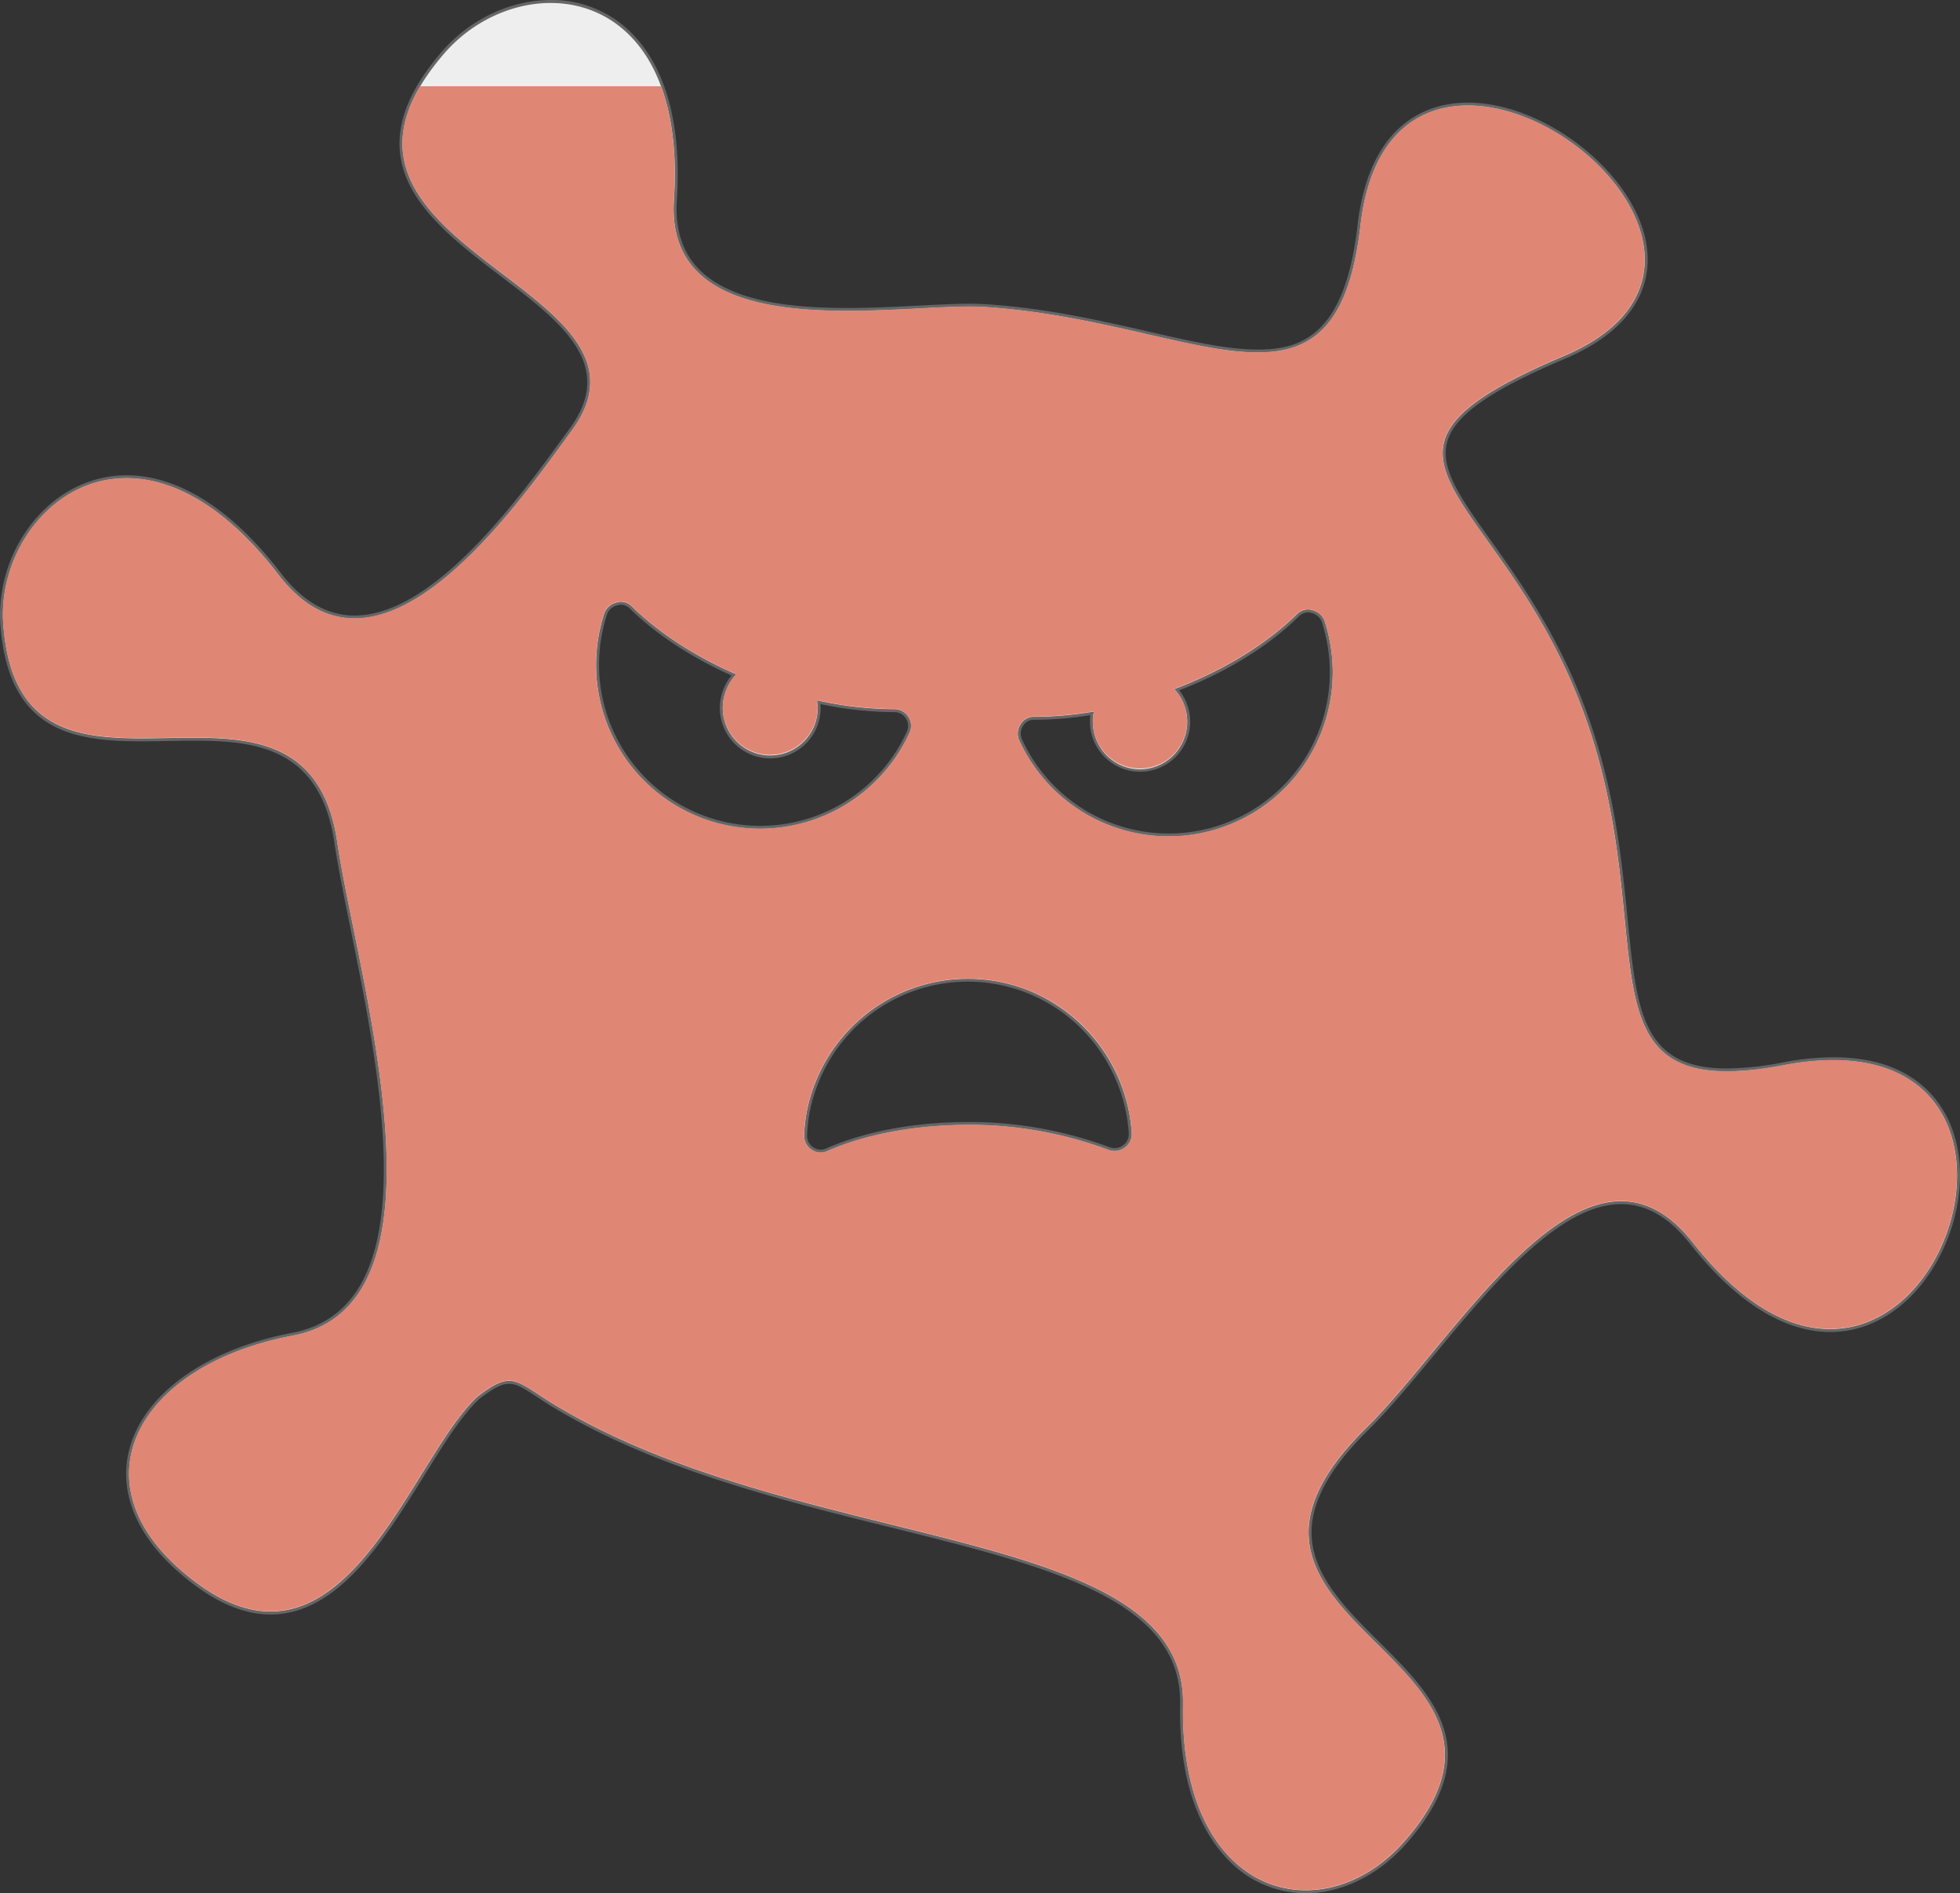 <svg xmlns="http://www.w3.org/2000/svg" width="660.367" height="637.728" viewBox="0 0 660.367 637.728">
  <rect x="0" y="0" width="660.367" height="637.728" fill="#333333" stroke="none"/>
  <g id="Group_537" data-name="Group 537" transform="translate(-3761.471 -2022.461)">
    <g id="Group_5" data-name="Group 5" transform="translate(-11392 -6227)">
      <g id="Group_517" data-name="Group 517">
        <g id="Group_516" data-name="Group 516">
          <path id="Path_864" data-name="Path 864" d="M15593.448,8886.688a35.534,35.534,0,0,1-25.789-11.062c-7.624-7.765-16.6-23.075-16.076-51.917.315-16.36-8.657-28.564-28.239-38.406-17.8-8.945-42.866-15.168-69.407-21.756-38.03-9.438-81.135-20.139-115.779-41.668-1.221-.779-2.323-1.5-3.337-2.169-4.382-2.88-7.028-4.618-9.839-4.618-2.556,0-5.438,1.45-10.283,5.17-6,5.5-12.116,15.349-18.592,25.78-13.6,21.911-29.016,46.746-51.454,46.749-9.694,0-19.66-4.568-30.468-13.969-14.49-12.56-20.383-27.225-16.591-41.295,4.954-18.387,25.782-33.179,54.356-38.605,9.438-1.762,16.822-6.509,21.943-14.111,17.731-26.312,6.407-82.072-1.862-122.787-2.265-11.155-4.222-20.789-5.392-28.741-4.777-32.14-26.279-34.828-47.893-34.828-2.91,0-5.9.055-8.784.107s-5.853.108-8.741.108c-22.605,0-44.869-3.063-47.176-39.7a49.33,49.33,0,0,1,13.245-36.029c7.841-8.309,18.081-12.884,28.835-12.884,12.047,0,30.771,5.672,51.548,32.692,7.391,9.649,15.892,14.542,25.27,14.542,26.871,0,55.481-39.3,70.853-60.414l2.164-2.967c15.79-21.911-3.286-36.444-23.481-51.831-15.733-11.986-32-24.381-33.744-41.28-1.083-10.51,3.549-21.568,14.162-33.809,9.3-10.666,22.789-17.034,36.093-17.034a37.217,37.217,0,0,1,27.853,11.966c10.9,11.65,15.8,30.693,14.175,55.072-.6,9.6,1.831,17.378,7.219,23.112,11.45,12.185,34.5,13.594,50.832,13.594,8.439,0,16.926-.437,24.414-.821,6.165-.316,11.987-.617,16.747-.617,1.9,0,3.524.047,4.969.142,20.5,1.306,38.845,5.5,55.033,9.209,14.3,3.272,26.66,6.1,36.963,6.1,20.8,0,30.7-12.246,34.163-42.27,1.738-15.281,8.819-40.917,36.7-40.917,25.263,0,54.681,22.776,59.394,45.984,3.369,16.592-6.181,30.562-26.892,39.334-25.439,10.759-37.389,19.22-39.956,28.292-2.625,9.278,4.619,19.442,14.646,33.51,9.75,13.678,21.885,30.7,31.141,54.716,10.492,27.28,12.957,52.3,14.938,72.4,3.14,31.874,5.035,51.112,34.019,51.112a103.557,103.557,0,0,0,19.189-2.1,90.739,90.739,0,0,1,16.644-1.671c14.021,0,24.895,4.021,32.319,11.951,6.439,6.878,9.843,16.336,9.844,27.352,0,24.705-17.752,52.236-43.231,52.241h-.007c-15.4,0-31.529-10.133-46.646-29.3-7.276-9.269-15.056-13.772-23.783-13.772-21.118,0-43.586,27.116-63.409,51.04-7.817,9.434-15.2,18.345-22.071,25.13-12.968,12.739-19.285,24.139-19.316,34.851-.041,14.464,11.572,26.006,22.8,37.168,17.929,17.817,36.467,36.241,9.443,67.152C15617.813,8880.576,15605.539,8886.688,15593.448,8886.688Zm-113.79-307.029a54.663,54.663,0,0,0-51.216,35.146,52.233,52.233,0,0,0-3.54,17.111,5.224,5.224,0,0,0,5.042,5.321,4.891,4.891,0,0,0,2-.435c13.283-5.822,29.9-8.9,48.061-8.9,2.04,0,4.116.041,6.173.121a136.117,136.117,0,0,1,41.064,8.372,5.716,5.716,0,0,0,1.795.292,5.314,5.314,0,0,0,5.271-5.386,55.6,55.6,0,0,0-35.027-47.984A54.442,54.442,0,0,0,15479.658,8579.659Zm41.755-89.91a119.227,119.227,0,0,1-19.37,1.665,4.681,4.681,0,0,0-4.328,2.324,5.239,5.239,0,0,0-.378,4.916,54.812,54.812,0,0,0,104.683-22.633,55.789,55.789,0,0,0-2.755-17.321,5.343,5.343,0,0,0-3.793-3.237,4.2,4.2,0,0,0-1.33-.22,4.863,4.863,0,0,0-3.381,1.473c-10.382,10.178-24.477,18.838-40.8,25.074a16.433,16.433,0,1,1-28.762,10.911A14.041,14.041,0,0,1,15521.413,8489.749Zm-158.729-37.088a4.028,4.028,0,0,0-1.27.2,5.4,5.4,0,0,0-3.871,3.3,55.773,55.773,0,0,0-2.737,17.272,54.812,54.812,0,0,0,104.686,22.627,5.224,5.224,0,0,0-.367-4.889,5.064,5.064,0,0,0-4.342-2.347,122.292,122.292,0,0,1-25.477-2.849c.015.149.033.3.052.458a12.451,12.451,0,0,1,.11,1.493,16.485,16.485,0,0,1-32.97,0,17.034,17.034,0,0,1,4.233-11.139c-13.727-6.071-25.7-13.9-34.663-22.657A4.862,4.862,0,0,0,15362.685,8452.661Z" fill="#eee" fill-rule="evenodd"/>
          <path id="Path_865" data-name="Path 865" d="M15338.99,8250.461c22.876,0,44.689,19.07,41.527,66.5-1.98,31.824,28.633,37.24,58.551,37.24,15.426,0,30.662-1.439,41.16-1.439,1.793,0,3.443.042,4.937.141,38.637,2.462,70.012,15.31,92.028,15.31,18.831,0,30.814-9.392,34.659-42.712,3.354-29.469,18.725-40.475,36.2-40.475,40.461,0,92.214,58.98,32.307,84.358-79.825,33.758-22.835,43.487,5.56,117.156,26.775,69.615,1.089,123.833,49.423,123.833a104.494,104.494,0,0,0,19.283-2.109,89.837,89.837,0,0,1,16.55-1.661c65.588,0,44.82,90.544-1.068,90.544-13.722,0-29.683-8.088-46.261-29.112-7.764-9.89-15.892-13.962-24.176-13.963-29.637,0-61.311,52.1-85.832,76.313-67.911,66.721,68.11,76.054,12.908,139.2-9.54,10.923-21.638,16.6-33.3,16.6-21.831,0-42.144-19.886-41.366-62.472,1.191-61.755-130.262-50.437-213.662-102.264-6.528-4.164-9.8-6.862-13.439-6.862-2.779,0-5.771,1.575-10.588,5.274-18.469,16.9-36.694,72.425-69.741,72.425-8.88,0-18.826-4.006-30.14-13.847-35.743-30.978-13.7-69.3,37.53-79.031,56.394-10.524,21.842-120.334,15.091-166.2-4.754-31.982-25.766-35.255-48.387-35.255-5.817,0-11.745.216-17.526.216-23.383,0-44.429-3.534-46.677-39.226-1.364-23.571,16.338-48.383,41.582-48.383,15.162,0,33.044,8.95,51.151,32.5,8.041,10.5,16.771,14.738,25.666,14.738,28.446,0,58.6-43.315,73.421-63.586,35.346-49.047-100.08-61.16-43.09-126.887,9.3-10.667,22.681-16.862,35.716-16.862m70.519,278.181a55.452,55.452,0,0,0,50.438-32.366,5.7,5.7,0,0,0-.4-5.361,5.587,5.587,0,0,0-4.766-2.582,121.583,121.583,0,0,1-26.012-2.979c0,.795.2,1.589.2,2.581a15.985,15.985,0,0,1-31.97,0,16.6,16.6,0,0,1,4.567-11.317c-14.1-6.156-26.211-14.1-35.147-22.836a5.344,5.344,0,0,0-3.735-1.62,4.521,4.521,0,0,0-1.428.229,5.84,5.84,0,0,0-4.17,3.574,56.5,56.5,0,0,0-2.779,17.476,55.211,55.211,0,0,0,55.2,55.2m128.078-20.055a15.931,15.931,0,0,1-15.885-15.886,11.009,11.009,0,0,1,.4-3.574,119.313,119.313,0,0,1-20.056,1.787,5.171,5.171,0,0,0-4.766,2.581,5.7,5.7,0,0,0-.4,5.362,55.312,55.312,0,0,0,105.64-22.836,56.493,56.493,0,0,0-2.779-17.475,5.841,5.841,0,0,0-4.17-3.575,4.55,4.55,0,0,0-1.429-.229,5.347,5.347,0,0,0-3.734,1.62c-10.127,9.929-24.424,18.864-41.3,25.219a16.015,16.015,0,0,1-11.519,27.006m-107.643,129.15a5.409,5.409,0,0,0,2.2-.478c13.03-5.712,29.754-8.856,47.858-8.856q3.053,0,6.152.12a134.712,134.712,0,0,1,40.906,8.34,6.244,6.244,0,0,0,1.974.325,5.592,5.592,0,0,0,3.387-1.119,5.662,5.662,0,0,0,2.383-4.767,55.761,55.761,0,0,0-35.346-48.451,55.3,55.3,0,0,0-71.485,31.771,52.64,52.64,0,0,0-3.573,17.276,5.723,5.723,0,0,0,5.542,5.838m-90.954-388.276c-13.446,0-27.08,6.432-36.471,17.205-10.709,12.352-15.381,23.535-14.282,34.19,1.765,17.113,18.121,29.575,33.938,41.626,10.274,7.826,19.978,15.22,25.236,23.468,5.792,9.085,5.2,17.879-1.858,27.675-.685.936-1.406,1.928-2.16,2.962-15.318,21.042-43.833,60.209-70.449,60.209-9.215,0-17.583-4.827-24.872-14.346-20.9-27.184-39.786-32.889-51.945-32.889-10.895,0-21.265,4.632-29.2,13.039a49.841,49.841,0,0,0-13.38,36.4c2.334,37.067,24.832,40.168,47.675,40.168,2.9,0,5.873-.055,8.753-.108s5.868-.107,8.773-.107c21.395,0,42.679,2.657,47.4,34.4,1.173,7.965,3.131,17.605,5.4,28.769,8.251,40.627,19.551,96.268,1.937,122.407-5.045,7.485-12.318,12.162-21.619,13.9-28.768,5.463-49.744,20.4-54.749,38.968-3.844,14.266,2.1,29.111,16.748,41.8,10.9,9.48,20.973,14.091,30.794,14.091,22.716,0,38.209-24.961,51.879-46.983,6.444-10.385,12.534-20.193,18.507-25.675,4.727-3.627,7.517-5.041,9.943-5.041,2.661,0,5.259,1.707,9.563,4.535,1.016.667,2.121,1.393,3.339,2.17,34.723,21.578,77.867,32.287,115.934,41.736,26.513,6.58,51.555,12.8,69.3,21.717,19.389,9.745,28.274,21.8,27.963,37.949-.529,29.016,8.528,44.443,16.22,52.276a36.022,36.022,0,0,0,26.146,11.213c12.234,0,24.645-6.176,34.05-16.942,27.331-31.264,8.623-49.856-9.469-67.836-11.158-11.089-22.7-22.558-22.655-36.812.03-10.571,6.3-21.854,19.164-34.5,6.892-6.8,14.282-15.724,22.108-25.168,19.752-23.841,42.14-50.861,63.022-50.858,8.565,0,16.216,4.442,23.39,13.58,15.216,19.3,31.483,29.5,47.047,29.5,25.771,0,43.731-27.791,43.731-52.734,0-11.145-3.45-20.723-9.977-27.7-7.524-8.038-18.521-12.113-32.687-12.113a91.286,91.286,0,0,0-16.734,1.679,103.048,103.048,0,0,1-19.1,2.092c-28.53,0-30.409-19.069-33.521-50.661-1.984-20.132-4.451-45.187-14.969-72.531-9.278-24.071-21.434-41.125-31.2-54.826-9.946-13.953-17.133-24.035-14.572-33.082,2.521-8.911,14.385-17.275,39.669-27.968,20.954-8.877,30.609-23.045,27.188-39.895-4.754-23.409-34.415-46.385-59.884-46.385-9.556,0-17.89,3.277-24.1,9.479-7.084,7.071-11.489,17.8-13.092,31.882-4.241,36.76-18.687,41.826-33.665,41.826-10.247,0-22.576-2.82-36.854-6.088-16.206-3.708-34.574-7.911-55.113-9.22-1.452-.095-3.088-.143-5-.143-4.771,0-10.6.3-16.773.618-7.481.385-15.96.821-24.387.821-16.245,0-39.15-1.393-50.469-13.438-5.289-5.629-7.673-13.279-7.084-22.739,1.635-24.517-3.312-43.689-14.309-55.442a37.706,37.706,0,0,0-28.217-12.125Zm19.032,206.863a4.854,4.854,0,0,1,3.431-2.952l.061-.013.06-.02a3.479,3.479,0,0,1,1.11-.179,4.356,4.356,0,0,1,3.028,1.327c8.878,8.681,20.683,16.438,34.213,22.5a17.472,17.472,0,0,0-3.926,10.95,16.985,16.985,0,0,0,33.97,0,11.43,11.43,0,0,0-.087-1.316,122.542,122.542,0,0,0,24.9,2.714,4.566,4.566,0,0,1,3.918,2.112,4.722,4.722,0,0,1,.331,4.425,54.312,54.312,0,0,1-103.726-22.429,55.271,55.271,0,0,1,2.716-17.116Zm192.768,25.684c16.11-6.241,30.027-14.843,40.317-24.931a4.357,4.357,0,0,1,3.034-1.335,3.519,3.519,0,0,1,1.112.179l.06.021.061.012a4.857,4.857,0,0,1,3.431,2.953,55.288,55.288,0,0,1,2.715,17.115,54.311,54.311,0,0,1-103.729,22.419,4.719,4.719,0,0,1,.336-4.415l.013-.022.013-.021a4.2,4.2,0,0,1,3.892-2.067,119.215,119.215,0,0,0,18.761-1.559,18.386,18.386,0,0,0-.1,2.346,16.886,16.886,0,1,0,30.088-10.693Zm-120.846,154.729a4.728,4.728,0,0,1-4.547-4.739l0-.032v-.033a51.723,51.723,0,0,1,3.506-16.943,54.18,54.18,0,0,1,94.712-12.17,55.266,55.266,0,0,1,10.188,28.516,4.666,4.666,0,0,1-1.982,3.934,4.606,4.606,0,0,1-2.787.92,5.268,5.268,0,0,1-1.658-.273,136.569,136.569,0,0,0-41.169-8.39c-2.077-.081-4.16-.122-6.205-.122-18.228,0-34.917,3.092-48.26,8.94a4.4,4.4,0,0,1-1.8.394Z" fill="#666"/>
        </g>
      </g>
    </g>
    <g id="Group_20" data-name="Group 20" transform="translate(-11392 -6227)">
      <path id="Path_886" data-name="Path 886" d="M15754.58,8608.18c-74.062,14.1-38.921-44.279-68.7-121.72-28.4-73.67-85.39-83.4-5.56-117.16,85.779-36.34-57.391-141.58-68.511-43.88-8.34,72.28-55,31.97-126.689,27.4-27.2-1.79-107.82,15.09-104.641-35.94,1.051-15.83-.67-28.5-4.3-38.36h-81.21c-33.08,56.03,84.58,69.511,51.351,115.6-19.46,26.61-65.33,92.93-99.08,48.85-48.261-62.75-94.92-21.84-92.74,15.891,4.97,78.83,101.67.79,112.59,74.26,6.75,45.87,41.311,155.68-15.09,166.21-51.23,9.729-73.271,48.05-37.53,79.03,53.42,46.46,76.45-37.141,99.88-58.58,11.12-8.54,12.511-5.761,24.03,1.59,83.4,51.82,214.85,40.51,213.661,102.26-1.191,65.33,47.259,77.25,74.659,45.87,55.21-63.14-80.811-72.48-12.9-139.2,31.371-30.97,74.46-107.62,110-62.35C15800.059,8764.66,15863.4,8587.73,15754.58,8608.18Zm-400.321-134.83a56.7,56.7,0,0,1,2.78-17.47,5.863,5.863,0,0,1,4.17-3.58,5.115,5.115,0,0,1,5.17,1.391c8.93,8.739,21.05,16.68,35.14,22.84a16.6,16.6,0,0,0-4.559,11.319,15.985,15.985,0,0,0,31.969,0c0-.989-.2-1.79-.2-2.58a121.935,121.935,0,0,0,26.011,2.98,5.594,5.594,0,0,1,4.77,2.58,5.684,5.684,0,0,1,.391,5.36,55.312,55.312,0,0,1-105.641-22.841Zm178.12,162.631a5.807,5.807,0,0,1-5.36.8,134.4,134.4,0,0,0-40.9-8.34c-20.46-.8-39.521,2.38-54.021,8.729a5.6,5.6,0,0,1-7.739-5.36,52.746,52.746,0,0,1,3.569-17.27,55.307,55.307,0,0,1,106.84,16.68A5.661,5.661,0,0,1,15532.379,8635.98Zm14.9-104.841a55.466,55.466,0,0,1-50.44-32.37,5.662,5.662,0,0,1,.4-5.359,5.159,5.159,0,0,1,4.761-2.58,119.418,119.418,0,0,0,20.059-1.79,10.912,10.912,0,0,0-.4,3.57,15.886,15.886,0,1,0,27.4-11.12c16.881-6.351,31.181-15.29,41.311-25.21a5.078,5.078,0,0,1,5.16-1.391,5.832,5.832,0,0,1,4.17,3.57,56.4,56.4,0,0,1,2.779,17.47A55.338,55.338,0,0,1,15547.279,8531.14Z" fill="#e08675" fill-rule="evenodd"/>
    </g>
  </g>
</svg>
